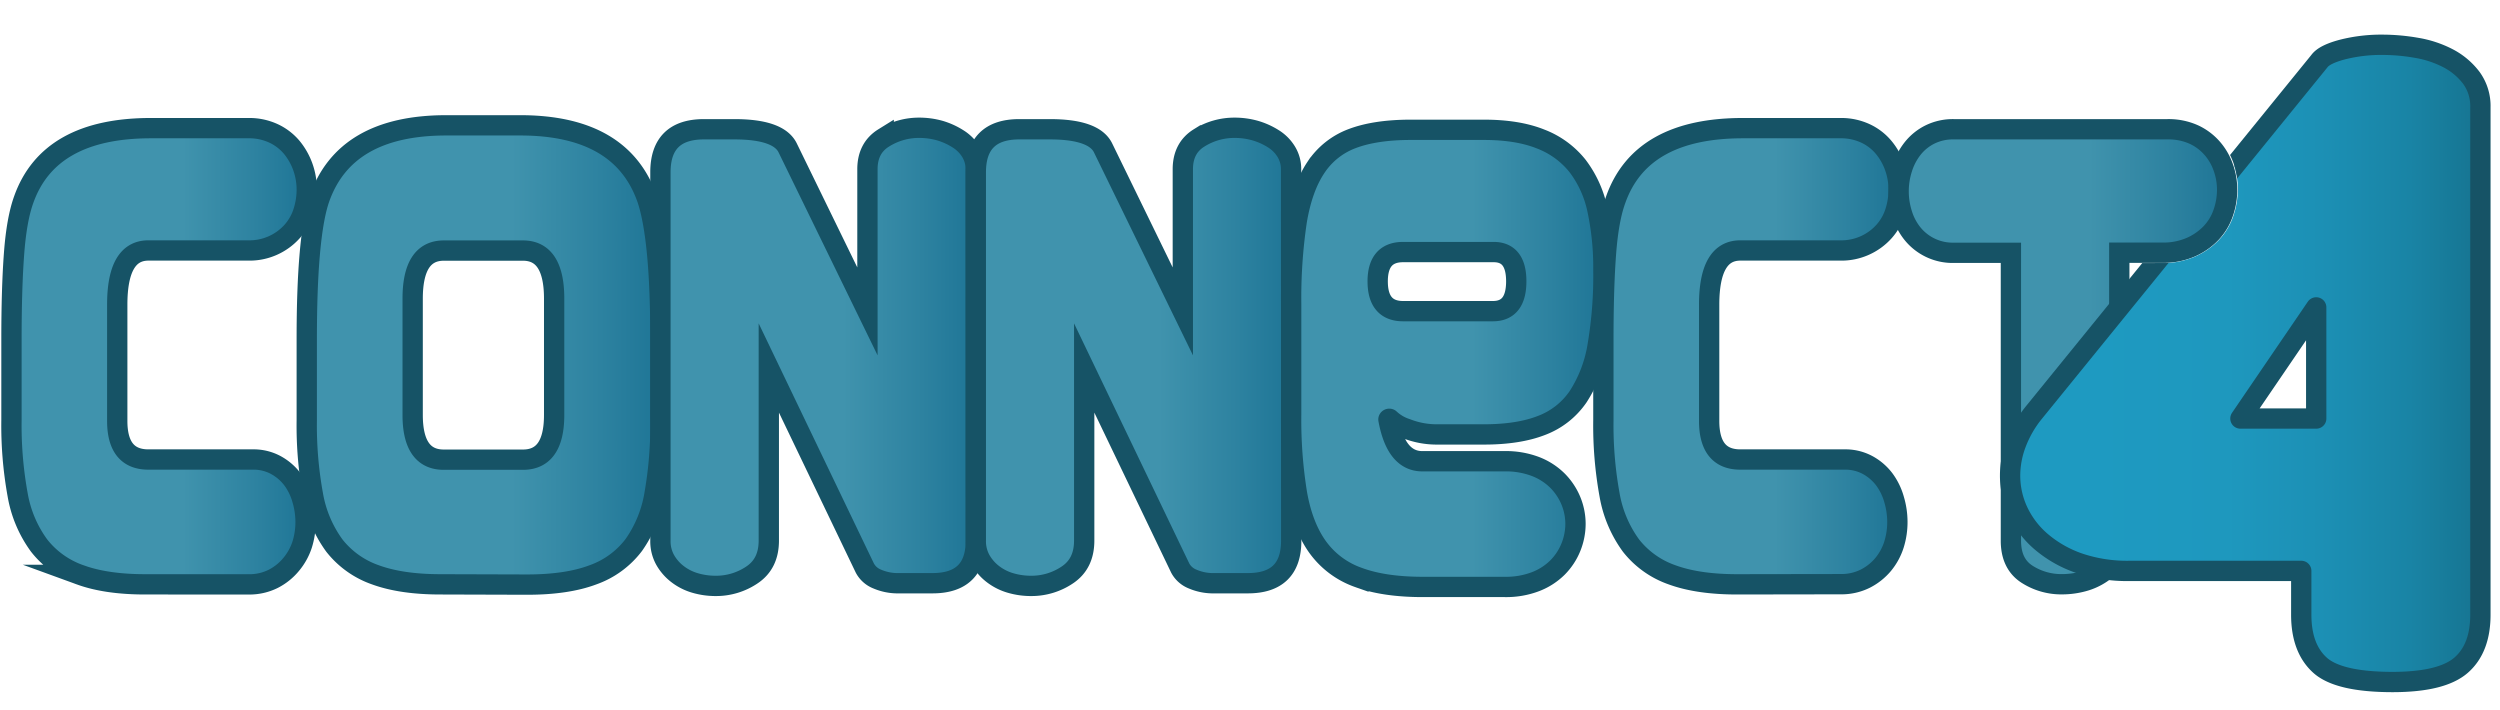 <svg xmlns="http://www.w3.org/2000/svg" xmlns:xlink="http://www.w3.org/1999/xlink" viewBox="0 0 738.61 209.89"><defs><style>.cls-1{fill:none;}.cls-10,.cls-2,.cls-3,.cls-4,.cls-5,.cls-6,.cls-7,.cls-8{stroke:#165366;stroke-width:6px;}.cls-2,.cls-3,.cls-4,.cls-5,.cls-6,.cls-7,.cls-8{stroke-miterlimit:10;}.cls-2{fill:url(#Unbenannter_Verlauf_973);}.cls-3{fill:url(#Unbenannter_Verlauf_973-2);}.cls-4{fill:url(#Unbenannter_Verlauf_973-3);}.cls-5{fill:url(#Unbenannter_Verlauf_973-4);}.cls-6{fill:url(#Unbenannter_Verlauf_973-5);}.cls-7{fill:url(#Unbenannter_Verlauf_973-6);}.cls-8{fill:url(#Unbenannter_Verlauf_973-7);}.cls-9{clip-path:url(#clip-path);}.cls-10{stroke-linejoin:round;fill:url(#Unbenannter_Verlauf_990);}</style><linearGradient id="Unbenannter_Verlauf_973" x1="3.39" y1="105.25" x2="90.63" y2="105.25" gradientUnits="userSpaceOnUse"><stop offset="0.15" stop-color="#4093ad"/><stop offset="0.58" stop-color="#4093ad"/><stop offset="0.83" stop-color="#2d82a0"/><stop offset="1" stop-color="#1e7596"/></linearGradient><linearGradient id="Unbenannter_Verlauf_973-2" x1="90.63" y1="104.84" x2="195.12" y2="104.84" xlink:href="#Unbenannter_Verlauf_973"/><linearGradient id="Unbenannter_Verlauf_973-3" x1="195.12" y1="105.5" x2="288.3" y2="105.5" xlink:href="#Unbenannter_Verlauf_973"/><linearGradient id="Unbenannter_Verlauf_973-4" x1="288.3" y1="105.5" x2="381.48" y2="105.5" xlink:href="#Unbenannter_Verlauf_973"/><linearGradient id="Unbenannter_Verlauf_973-5" x1="381.48" y1="105.91" x2="473.71" y2="105.91" xlink:href="#Unbenannter_Verlauf_973"/><linearGradient id="Unbenannter_Verlauf_973-6" x1="473.71" y1="105.25" x2="560.94" y2="105.25" xlink:href="#Unbenannter_Verlauf_973"/><linearGradient id="Unbenannter_Verlauf_973-7" x1="560.94" y1="105.42" x2="657.96" y2="105.42" xlink:href="#Unbenannter_Verlauf_973"/><clipPath id="clip-path"><path class="cls-1" d="M567.88,0V37.21c.27-.15.53-.32.81-.46a18.53,18.53,0,0,1,8.55-1.93h63.08a21.57,21.57,0,0,1,9,1.78,19.37,19.37,0,0,1,6.52,4.75,20.29,20.29,0,0,1,4,6.75,22.9,22.9,0,0,1,1.34,7.76,24.37,24.37,0,0,1-1.32,7.89,19.65,19.65,0,0,1-4.24,7.1,22,22,0,0,1-7.06,4.94,23.53,23.53,0,0,1-9.75,1.94H577.24a18.47,18.47,0,0,1-8.55-1.93c-.28-.14-.54-.31-.81-.46V209.89H738.61V0Z"/></clipPath><linearGradient id="Unbenannter_Verlauf_990" x1="593.87" y1="107.35" x2="732.82" y2="107.35" gradientUnits="userSpaceOnUse"><stop offset="0.17" stop-color="#1e9ac1"/><stop offset="0.46" stop-color="#1e98be"/><stop offset="0.66" stop-color="#1c90b5"/><stop offset="0.85" stop-color="#1984a5"/><stop offset="1" stop-color="#167491"/></linearGradient></defs><title>header</title><g id="bg"><g id="header"><path class="cls-2" d="M42.88,172.64q-11.49,0-19.17-2.8a26.4,26.4,0,0,1-12.17-8.68,35.57,35.57,0,0,1-6.33-15,114.45,114.45,0,0,1-1.82-22v-24q0-15,.76-25.19T7,59q7.49-21.14,37.58-21.14H73.37a17,17,0,0,1,7.48,1.57,15.68,15.68,0,0,1,5.37,4.13,19.33,19.33,0,0,1,3.26,5.78A19.94,19.94,0,0,1,90.63,56a21.48,21.48,0,0,1-1.06,6.69,15.94,15.94,0,0,1-3.26,5.7A16.91,16.91,0,0,1,73.37,74H43.84q-9.2,0-9.2,16v34.36q0,11.4,9.2,11.4H74.71a13.79,13.79,0,0,1,6.81,1.65,15.39,15.39,0,0,1,4.89,4.21,18.26,18.26,0,0,1,2.87,5.87,23.53,23.53,0,0,1,1,6.6,22.28,22.28,0,0,1-1,6.78A17.59,17.59,0,0,1,86,166.78,16.66,16.66,0,0,1,80.75,171a15.75,15.75,0,0,1-7.38,1.65Z"/><path class="cls-3" d="M130.12,172.64q-11.5,0-19.17-2.8a26.48,26.48,0,0,1-12.18-8.68,35.69,35.69,0,0,1-6.32-15,114.45,114.45,0,0,1-1.82-22v-24q0-30.06,3.64-41.13,7.47-22,37.58-22h21.86q30.09,0,37.58,22,3.83,11.73,3.83,41.13v24a118.07,118.07,0,0,1-1.73,21.72,36.36,36.36,0,0,1-6.13,15.12,26,26,0,0,1-12.08,8.83q-7.67,2.9-19.56,2.89Zm1-98.61q-9.2,0-9.2,14.21v34.35q0,13.23,9.2,13.22h23.39q9.21,0,9.21-13.22V88.24q0-14.2-9.21-14.21Z"/><path class="cls-4" d="M288.3,159.76q0,12.56-12.84,12.55h-9.78a15.42,15.42,0,0,1-6.52-1.24,7.06,7.06,0,0,1-3.64-3.22l-28.38-59.13v51c0,4.52-1.63,7.87-4.89,10.08a18.94,18.94,0,0,1-10.83,3.3,21.49,21.49,0,0,1-5.95-.83,15.64,15.64,0,0,1-5.17-2.56,14,14,0,0,1-3.74-4.21,11.29,11.29,0,0,1-1.44-5.78V50.91q0-12.72,12.85-12.72h9q13,0,15.72,5.45L256.28,92v-42q0-6.27,4.8-9.25a19.61,19.61,0,0,1,10.54-3,22.5,22.5,0,0,1,6,.82A21,21,0,0,1,283,41a11.69,11.69,0,0,1,3.83,3.8,9.77,9.77,0,0,1,1.44,5.28Z"/><path class="cls-5" d="M381.48,159.76q0,12.56-12.84,12.55h-9.78a15.42,15.42,0,0,1-6.52-1.24,7.1,7.1,0,0,1-3.64-3.22l-28.38-59.13v51c0,4.52-1.63,7.87-4.89,10.08a18.94,18.94,0,0,1-10.83,3.3,21.36,21.36,0,0,1-5.94-.83,15.6,15.6,0,0,1-5.18-2.56,14,14,0,0,1-3.74-4.21,11.29,11.29,0,0,1-1.44-5.78V50.91q0-12.72,12.85-12.72h9q13,0,15.72,5.45L349.46,92v-42q0-6.27,4.8-9.25a19.61,19.61,0,0,1,10.54-3,22.44,22.44,0,0,1,6,.82A21,21,0,0,1,376.21,41,11.6,11.6,0,0,1,380,44.8a9.77,9.77,0,0,1,1.44,5.28Z"/><path class="cls-6" d="M473.71,79.81A123.5,123.5,0,0,1,472,102.2a39.2,39.2,0,0,1-5.75,15,22.85,22.85,0,0,1-10.84,8.5q-6.79,2.65-17,2.65H424.24a24.34,24.34,0,0,1-8.63-1.66,13,13,0,0,1-5-2.9c-.15-.15-.43,0-.4.16q2.24,12.17,9.82,12.32h24.54a24.59,24.59,0,0,1,9.11,1.57,18.8,18.8,0,0,1,6.52,4.22,18.42,18.42,0,0,1,3.93,5.94,18,18,0,0,1,1.34,6.77,18.56,18.56,0,0,1-1.34,6.86,18.17,18.17,0,0,1-3.93,6,18.78,18.78,0,0,1-6.52,4.21,24.38,24.38,0,0,1-9.11,1.57H420.4q-11.49,0-19.07-2.81a25.11,25.11,0,0,1-12-8.92q-4.41-6.11-6.13-15.77a136.5,136.5,0,0,1-1.73-23.54V89.89a155,155,0,0,1,1.63-24.45q1.63-9.9,5.66-15.94a22.09,22.09,0,0,1,10.83-8.59q6.81-2.55,17.16-2.56h21.67q10,0,16.77,2.73a25.64,25.64,0,0,1,10.93,8,32.29,32.29,0,0,1,5.85,13A81.56,81.56,0,0,1,473.71,79.81Zm-59.16-5.34q-7.51,0-7.52,8.64,0,8.82,7.52,8.82h26.52q6.9,0,6.9-8.82,0-8.64-6.69-8.64Z"/><path class="cls-7" d="M513.2,172.64q-11.51,0-19.17-2.8a26.48,26.48,0,0,1-12.18-8.68,35.69,35.69,0,0,1-6.32-15,114.45,114.45,0,0,1-1.82-22v-24q0-15,.76-25.19T477.35,59q7.47-21.14,37.58-21.14h28.76a17,17,0,0,1,7.48,1.57,15.55,15.55,0,0,1,5.36,4.13,18.91,18.91,0,0,1,3.26,5.78A19.69,19.69,0,0,1,560.94,56a21.47,21.47,0,0,1-1.05,6.69,15.94,15.94,0,0,1-3.26,5.7A16.91,16.91,0,0,1,543.69,74H514.16q-9.19,0-9.2,16v34.36q0,11.4,9.2,11.4H545a13.81,13.81,0,0,1,6.81,1.65,15.39,15.39,0,0,1,4.89,4.21,18.26,18.26,0,0,1,2.87,5.87,23.53,23.53,0,0,1,1,6.6,22.28,22.28,0,0,1-1,6.78,17.59,17.59,0,0,1-3.17,5.86,16.77,16.77,0,0,1-5.27,4.21,15.75,15.75,0,0,1-7.38,1.65Z"/><path class="cls-8" d="M594.11,74.69H577.24a15.28,15.28,0,0,1-12.17-5.61A17.31,17.31,0,0,1,562,63.3a22.18,22.18,0,0,1,0-13.55,18.31,18.31,0,0,1,3.07-5.86,15.06,15.06,0,0,1,5.08-4.13,15.3,15.3,0,0,1,7.09-1.57h63.08A18.22,18.22,0,0,1,648,39.68a16.21,16.21,0,0,1,5.46,4,17.19,17.19,0,0,1,3.36,5.7A19.69,19.69,0,0,1,658,56a21,21,0,0,1-1.15,6.85,16.27,16.27,0,0,1-3.55,5.95,18.69,18.69,0,0,1-6,4.21,20.26,20.26,0,0,1-8.43,1.65H626.13v85.07a10.59,10.59,0,0,1-1.43,5.53,13,13,0,0,1-3.84,4.05,17.68,17.68,0,0,1-5.46,2.48,23.62,23.62,0,0,1-6.14.82,18.71,18.71,0,0,1-10.45-3q-4.69-3.06-4.7-9.83Z"/><g class="cls-9"><path class="cls-10" d="M732.82,181.6q0,9.93-5.67,14.9t-20.17,5q-16.07,0-21.58-5t-5.51-14.9V168.67H629.16a44.42,44.42,0,0,1-15-2.31,34.56,34.56,0,0,1-11-6.24,26.74,26.74,0,0,1-6.93-9,25,25,0,0,1-2.36-10.63,26.92,26.92,0,0,1,1.73-9.35,33,33,0,0,1,5.2-9.13L685.24,18.08c1-1.39,3.36-2.54,6.94-3.47a46.52,46.52,0,0,1,11.65-1.38,59,59,0,0,1,10.24.92,31.25,31.25,0,0,1,9.3,3.12A20.49,20.49,0,0,1,730.14,23a14.11,14.11,0,0,1,2.68,8.67Zm-70.9-57.95h22.39V90.82Z"/></g></g></g></svg>